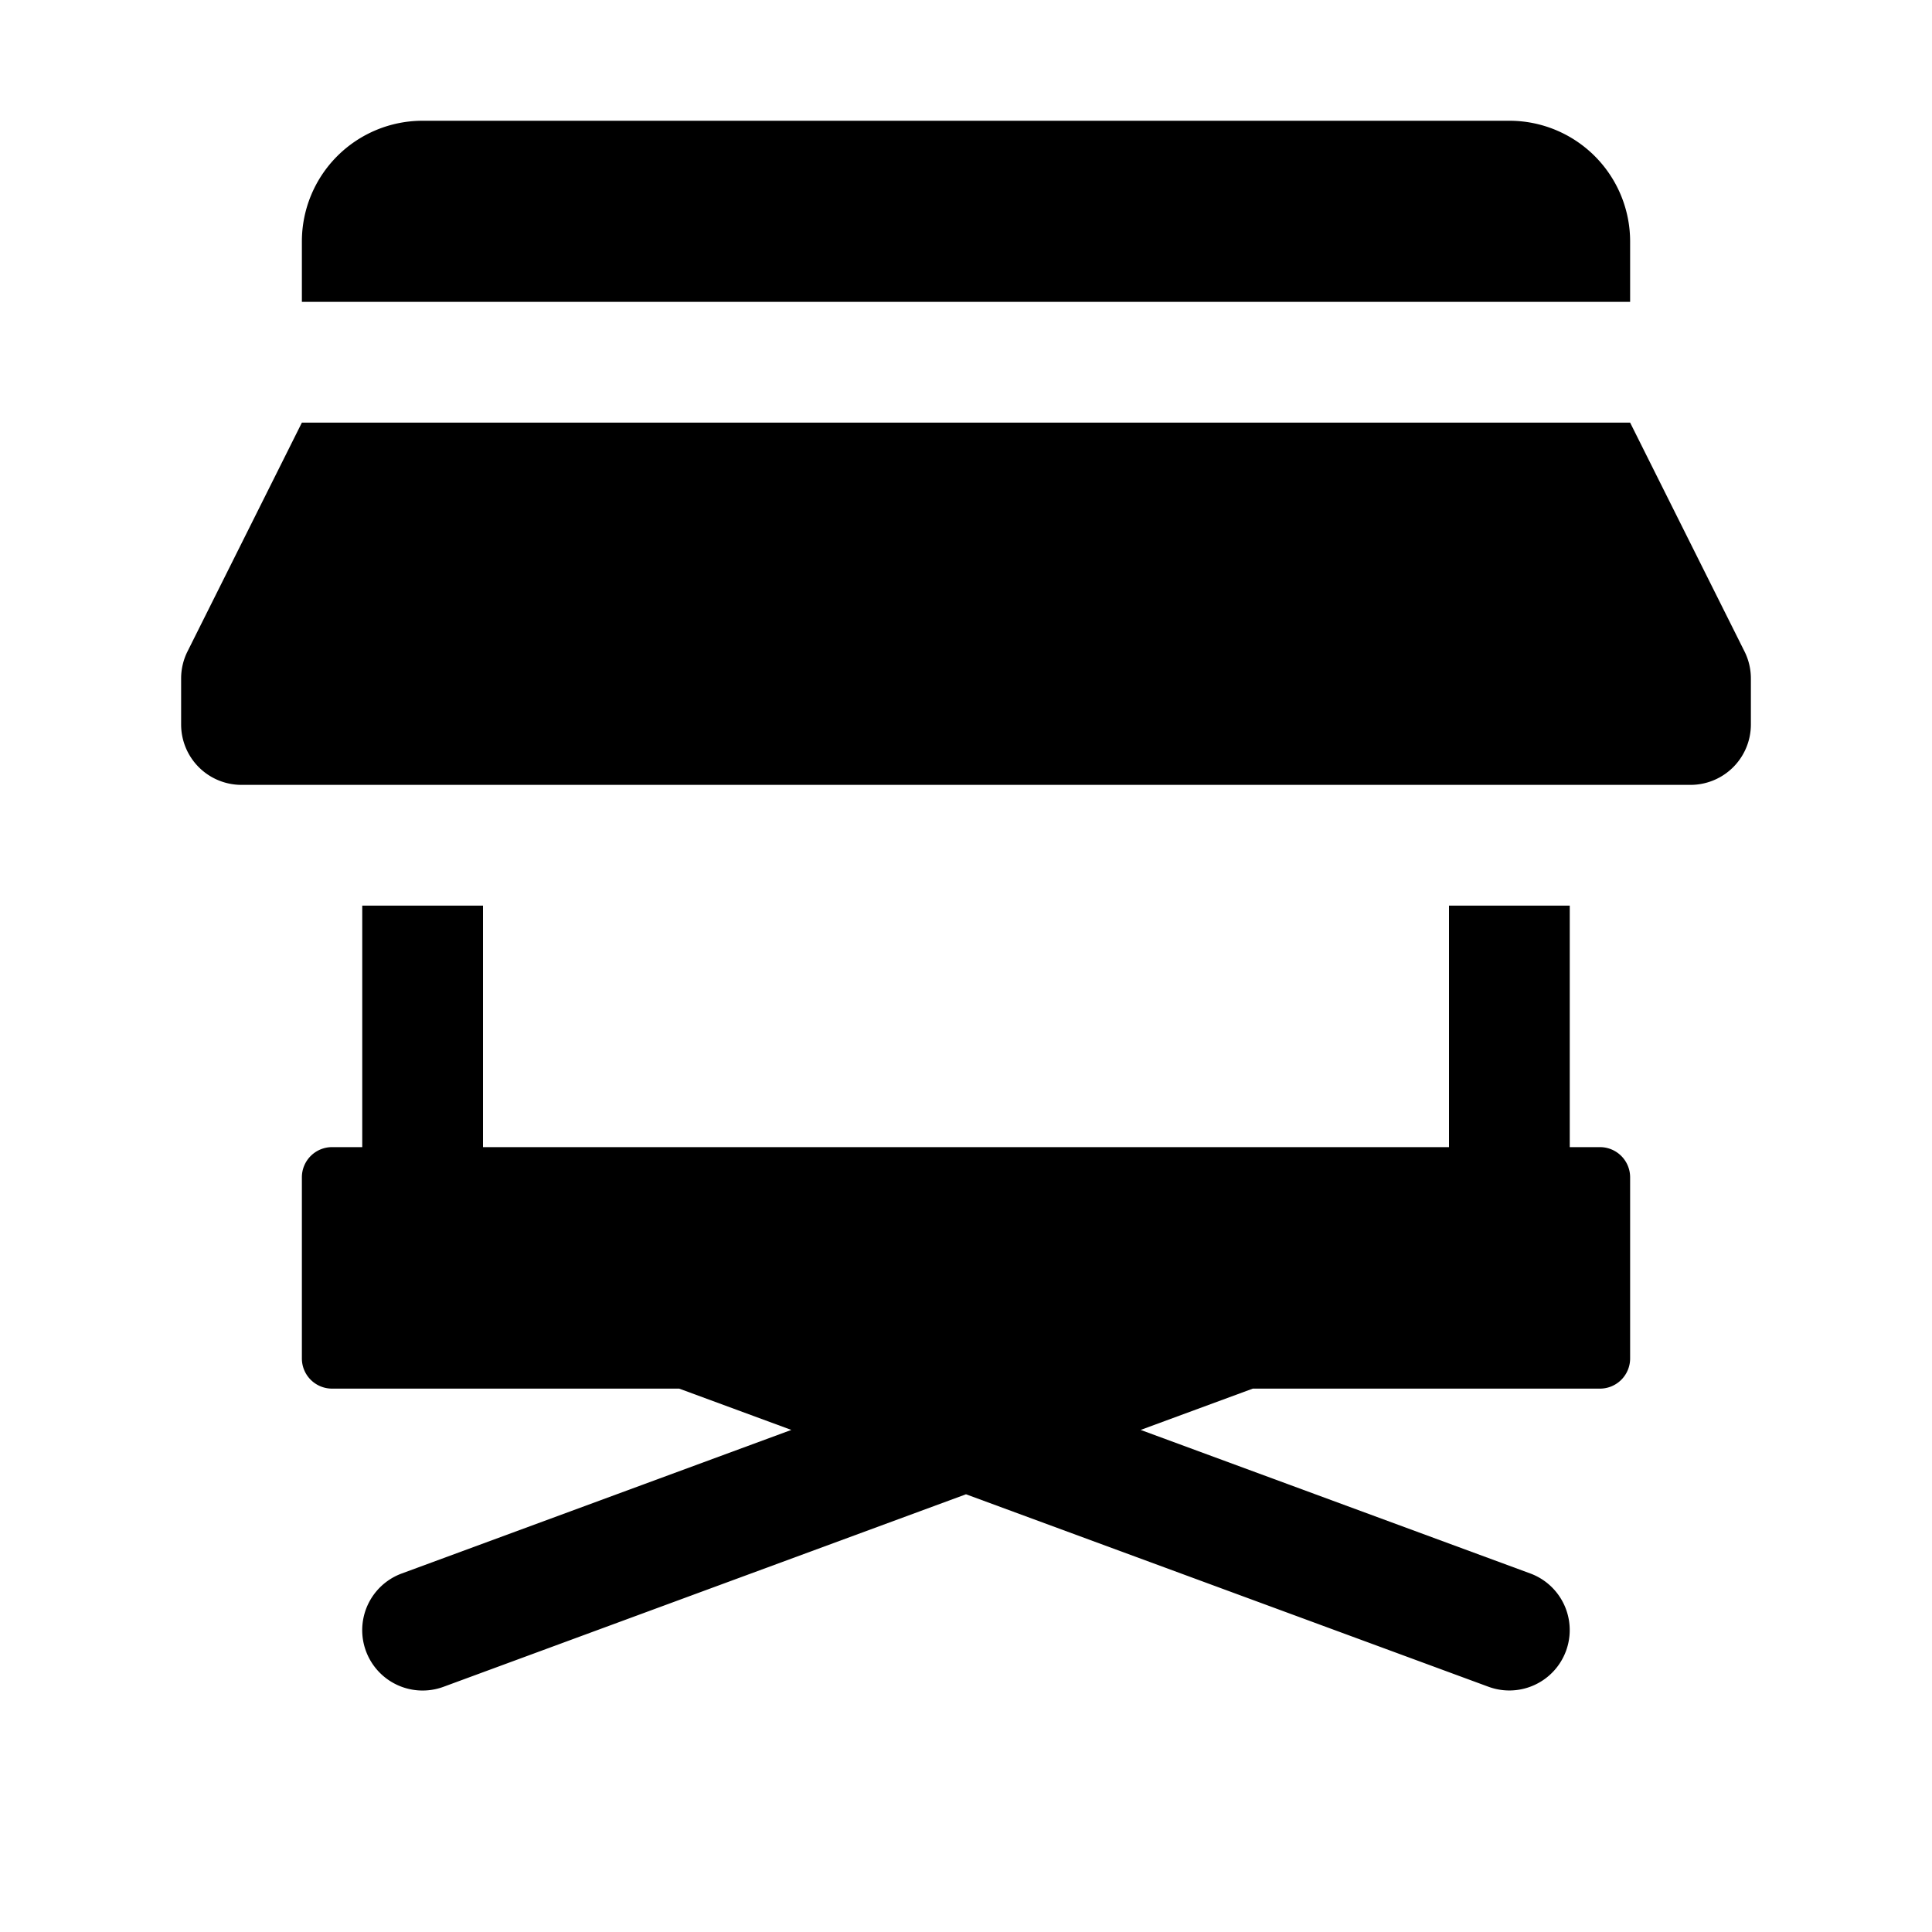 <svg id="glyphicons-basic" xmlns="http://www.w3.org/2000/svg" viewBox="0 0 32 32">
  <path id="kiosk-immobile" d="M29,11.236V12a1,1,0,0,1-1,1H4a1,1,0,0,1-1-1v-.764a1.0 1,0,0,1,.106-.447L5,7H27l1.894,3.789A1.0 1,0,0,1,29,11.236ZM27,4a2,2,0,0,0-2-2H7A2,2,0,0,0,5,4V5H27Zm-.5,15H26V15H24v4H8V15H6v4H5.5a.5.5,0,0,0-.5.5v3a.5.5,0,0,0,.5.5h5.75l1.857.684L6.654,26.062a1,1,0,0,0,.691,1.877L16,24.75l8.654,3.188a1,1,0,1,0,.691-1.877L18.893,23.684,20.75,23H26.5a.5.5,0,0,0,.5-.5v-3A.5.5,0,0,0,26.5,19Z"/>
</svg>
